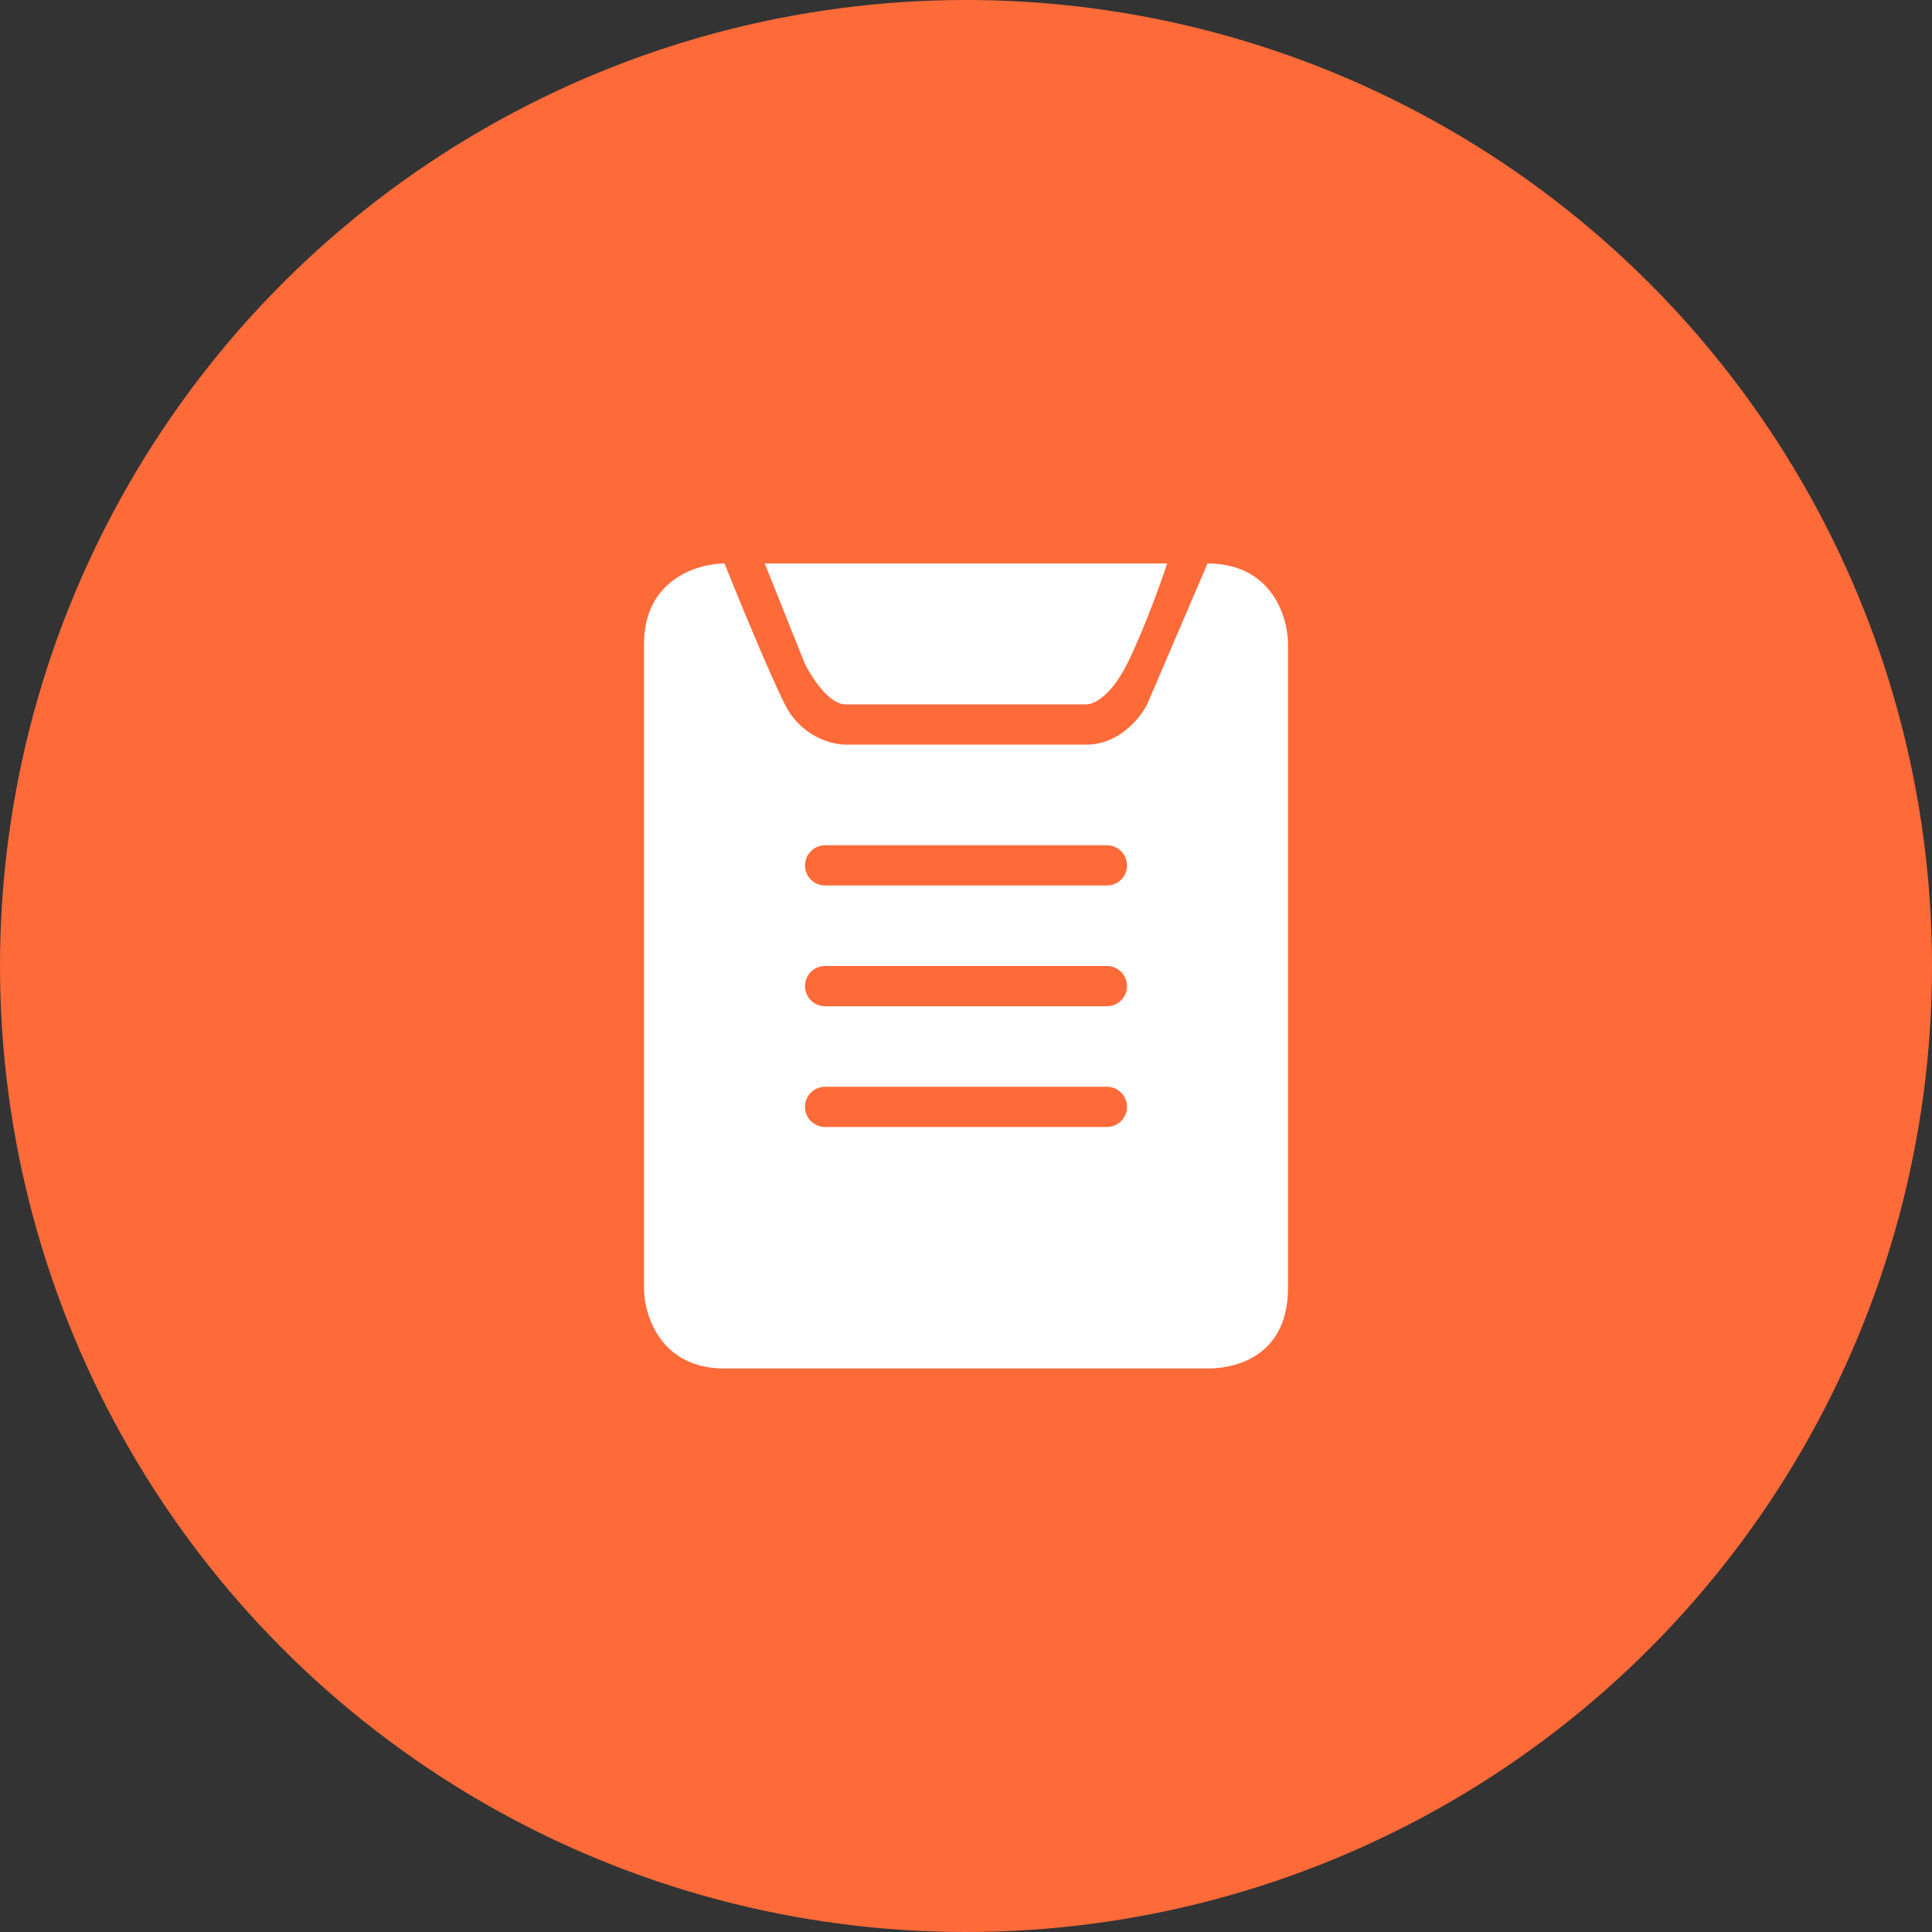 <svg width="64" height="64" viewBox="0 0 64 64" fill="none" xmlns="http://www.w3.org/2000/svg">
<rect x="0" y="0" width="64" height="64" fill="#333333" stroke="none"/>
<circle cx="32" cy="32" r="32" fill="#FF6A39"/>
<path d="M26.667 22L25.333 18.666H38.667C38.444 19.333 37.867 20.933 37.333 22C36.8 23.067 36.222 23.333 36 23.333H28C27.467 23.333 26.889 22.444 26.667 22Z" fill="white"/>
<path fill-rule="evenodd" clip-rule="evenodd" d="M24 18.666C23.111 18.666 21.333 19.2 21.333 21.333V42.666C21.333 43.555 21.867 45.333 24 45.333H40C41.111 45.333 42.667 44.8 42.667 42.666V21.333C42.667 20.444 42.133 18.666 40 18.666L38 23.333C37.778 23.778 37.067 24.666 36 24.666H28C27.556 24.666 26.533 24.4 26 23.333C25.467 22.267 24.445 19.778 24 18.666ZM27.333 28C26.965 28 26.667 28.299 26.667 28.667C26.667 29.035 26.965 29.333 27.333 29.333H36.667C37.035 29.333 37.333 29.035 37.333 28.667C37.333 28.299 37.035 28 36.667 28H27.333ZM26.667 32.667C26.667 32.298 26.965 32 27.333 32H36.667C37.035 32 37.333 32.298 37.333 32.667C37.333 33.035 37.035 33.333 36.667 33.333H27.333C26.965 33.333 26.667 33.035 26.667 32.667ZM27.333 36C26.965 36 26.667 36.298 26.667 36.667C26.667 37.035 26.965 37.333 27.333 37.333H36.667C37.035 37.333 37.333 37.035 37.333 36.667C37.333 36.298 37.035 36 36.667 36H27.333Z" fill="white"/>
</svg>
